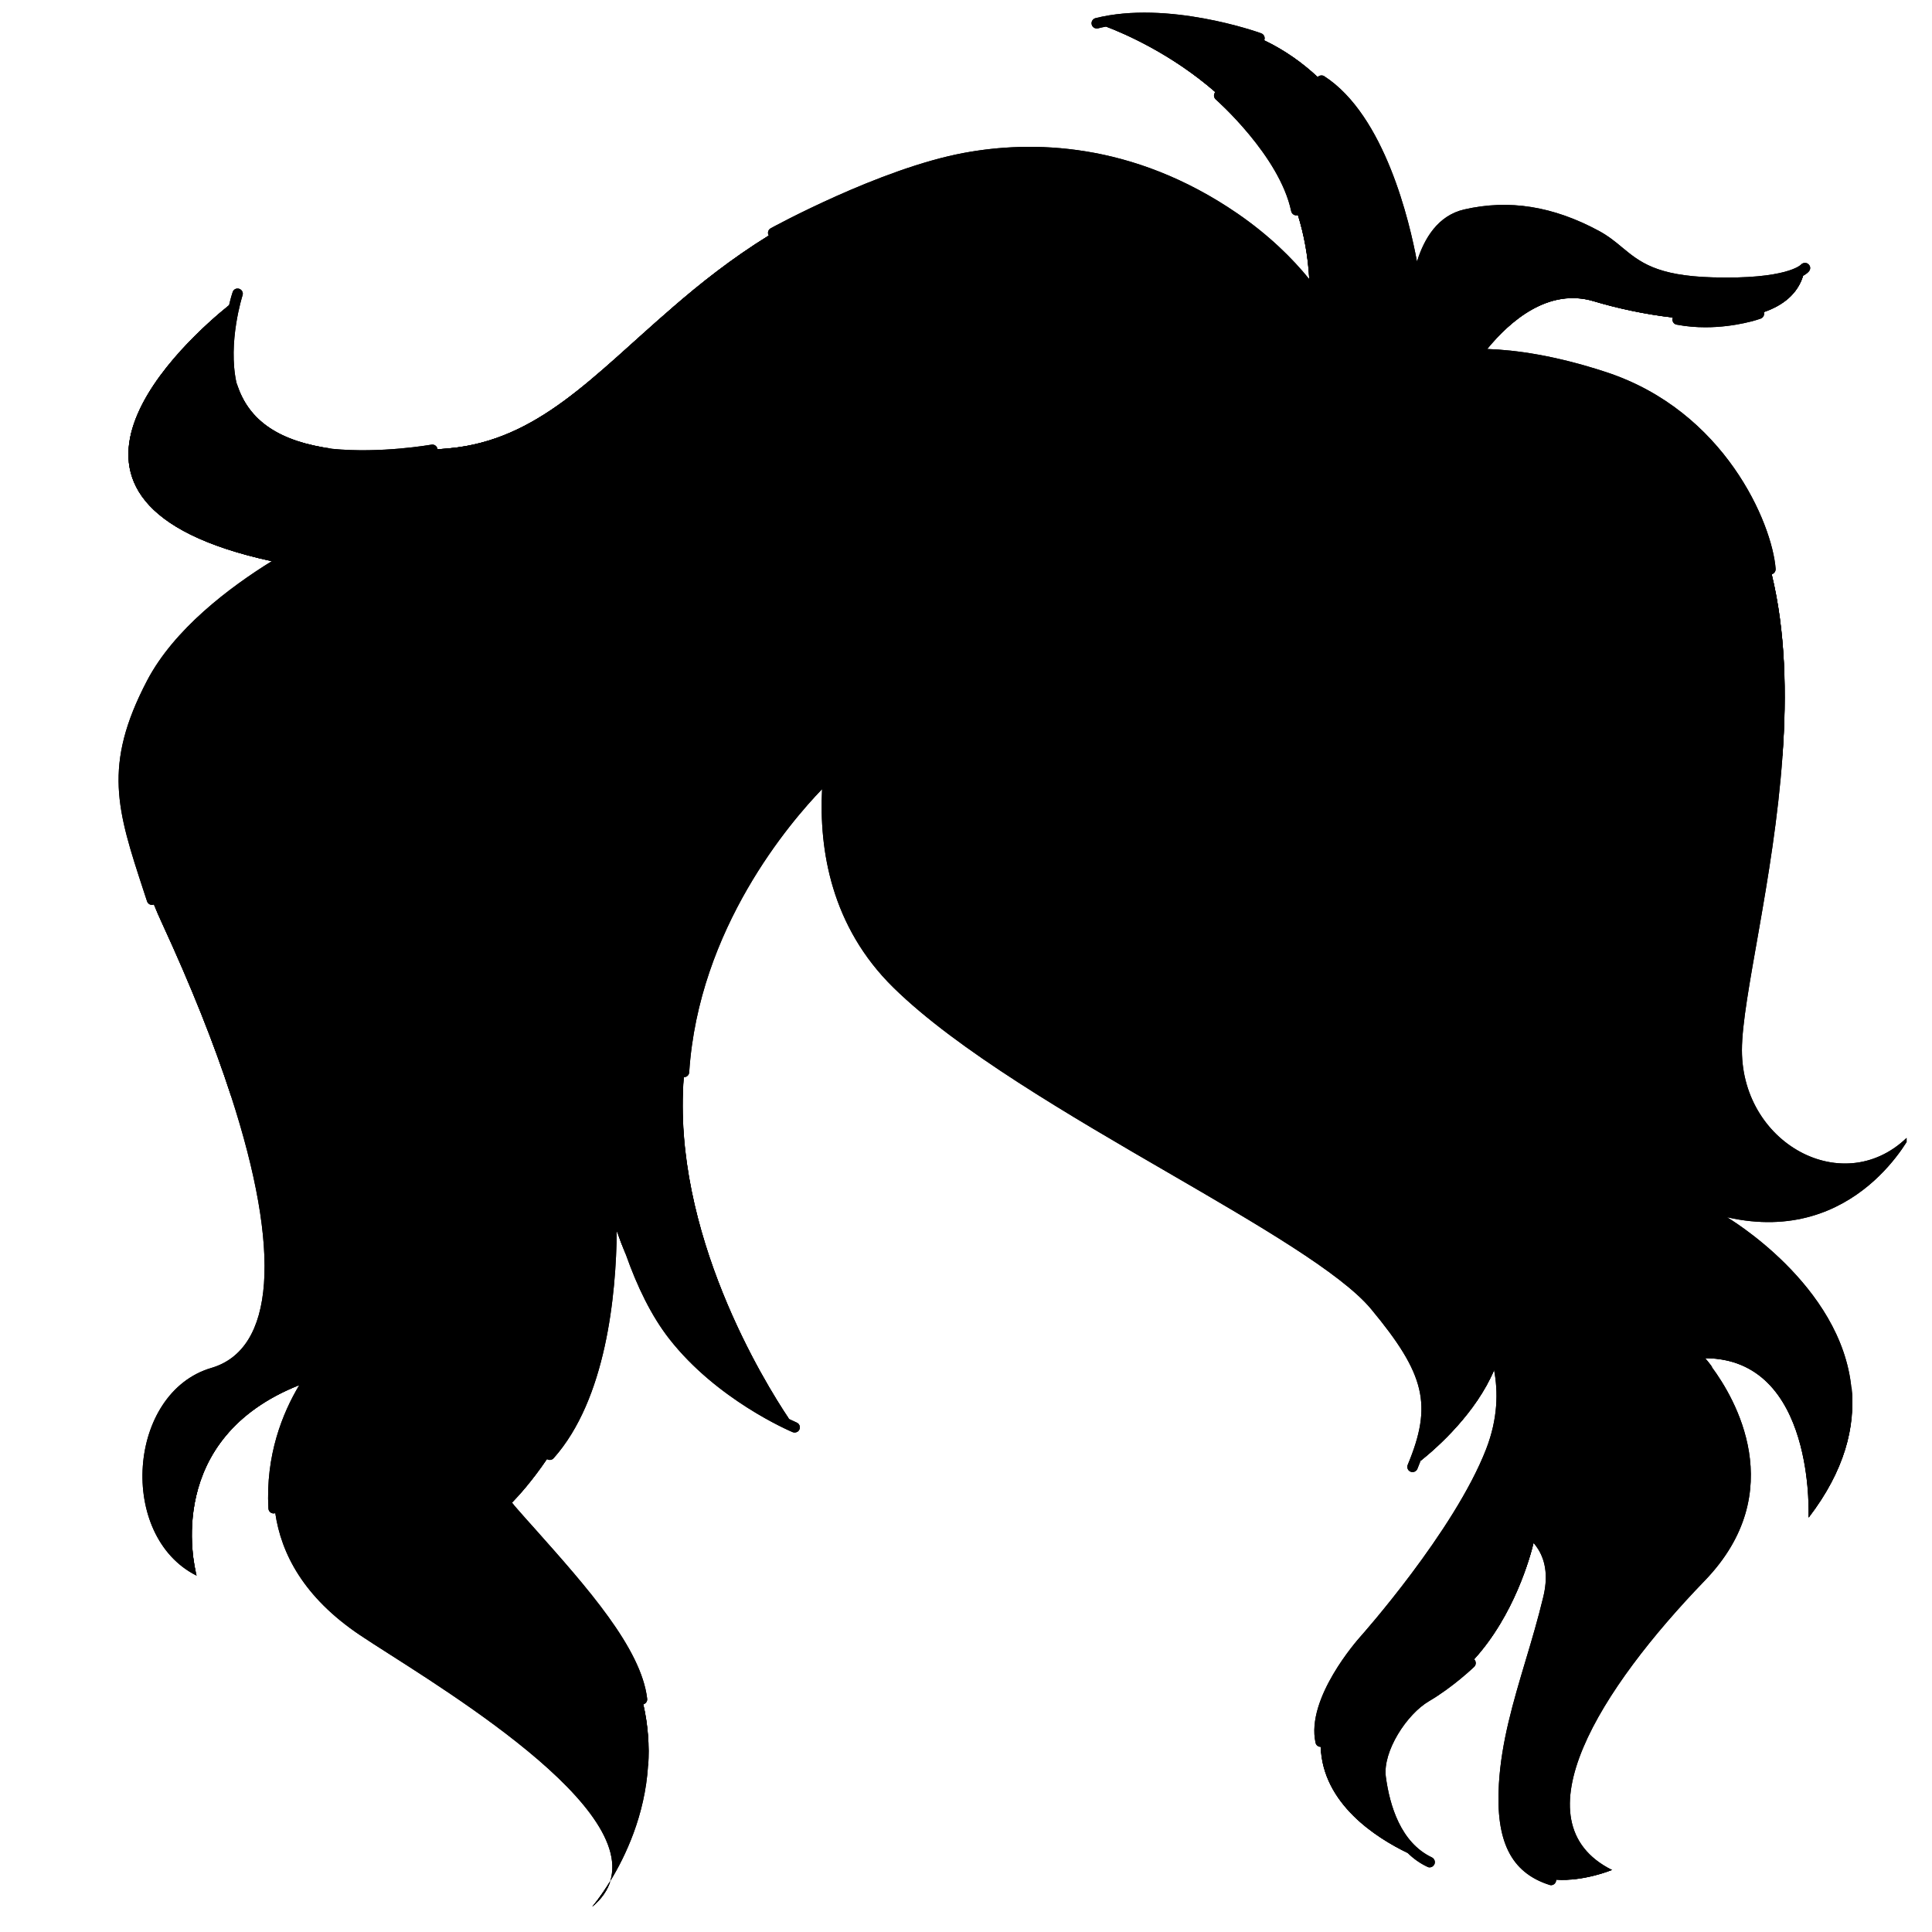 <svg xmlns="http://www.w3.org/2000/svg" xmlns:xlink="http://www.w3.org/1999/xlink" width="126" zoomAndPan="magnify" viewBox="0 0 94.5 94.5" height="126" preserveAspectRatio="xMidYMid meet" version="1.0"><defs><clipPath id="9bc6fdc0fc"><path d="M 5 0 L 93.258 0 L 93.258 93.258 L 5 93.258 Z M 5 0 " clip-rule="nonzero"/></clipPath><clipPath id="f72897bcf7"><path d="M 6 1 L 91 1 L 91 93.258 L 6 93.258 Z M 6 1 " clip-rule="nonzero"/></clipPath><clipPath id="7e762d7617"><path d="M 5 0 L 93.258 0 L 93.258 93.258 L 5 93.258 Z M 5 0 " clip-rule="nonzero"/></clipPath><clipPath id="78be105e79"><path d="M 6 1 L 91 1 L 91 93.258 L 6 93.258 Z M 6 1 " clip-rule="nonzero"/></clipPath></defs><g clip-path="url(#9bc6fdc0fc)"><path fill="#000000" d="M 28.965 93.266 C 28.965 93.266 29.359 92.812 29.852 92.008 C 29.715 92.457 29.43 92.875 28.965 93.266 Z M 93.547 55.359 C 90.465 58.805 85.203 56.086 85.203 51.371 C 85.203 48.805 86.762 43.016 87.188 36.957 C 87.402 33.945 87.336 30.871 86.66 28.09 C 86.777 28.062 86.859 27.949 86.852 27.824 C 86.684 25.605 84.363 20.102 78.555 18.199 C 76.082 17.387 74.145 17.117 72.742 17.07 C 73.871 15.695 75.742 14.074 77.953 14.734 C 79.078 15.074 80.449 15.375 81.82 15.531 C 81.812 15.547 81.809 15.562 81.805 15.582 C 81.781 15.719 81.871 15.855 82.008 15.879 C 82.496 15.973 82.973 16.008 83.418 16.008 C 84.914 16.008 86.059 15.609 86.117 15.586 C 86.25 15.539 86.32 15.398 86.277 15.266 C 87.219 14.938 87.922 14.379 88.195 13.492 C 88.395 13.379 88.473 13.289 88.492 13.258 C 88.574 13.148 88.555 13 88.445 12.914 C 88.344 12.828 88.184 12.844 88.09 12.945 C 88.086 12.953 87.391 13.672 83.762 13.566 C 81.016 13.488 80.203 12.812 79.344 12.102 C 79.012 11.824 78.668 11.543 78.215 11.297 C 75.965 10.082 73.809 9.742 71.617 10.246 C 70.336 10.543 69.664 11.656 69.309 12.793 C 68.953 10.871 67.742 5.645 64.773 3.727 C 64.668 3.66 64.531 3.684 64.449 3.77 C 63.699 3.07 62.832 2.457 61.832 1.977 C 61.836 1.969 61.84 1.961 61.844 1.953 C 61.891 1.82 61.82 1.676 61.688 1.629 C 61.504 1.559 57.109 0.008 53.586 0.887 C 53.449 0.922 53.363 1.062 53.398 1.199 C 53.43 1.336 53.57 1.418 53.707 1.387 C 53.836 1.352 53.969 1.324 54.102 1.301 C 55.047 1.66 57.312 2.648 59.445 4.504 C 59.445 4.504 59.445 4.504 59.441 4.504 C 59.352 4.613 59.359 4.773 59.469 4.867 C 59.5 4.895 62.59 7.621 63.156 10.332 C 63.184 10.453 63.289 10.535 63.406 10.535 C 63.426 10.535 63.441 10.531 63.461 10.527 C 63.469 10.527 63.477 10.523 63.484 10.52 C 63.781 11.477 63.977 12.52 64.039 13.652 C 63.211 12.633 62.074 11.508 60.531 10.445 C 55.367 6.902 50.41 6.875 47.16 7.477 C 43.023 8.242 37.75 11.137 37.695 11.168 C 37.574 11.234 37.527 11.391 37.598 11.516 C 37.598 11.52 37.602 11.52 37.602 11.523 C 35.789 12.645 34.254 13.863 32.871 15.062 C 29.02 18.383 26.316 21.539 21.945 21.934 C 21.758 21.949 21.578 21.965 21.398 21.977 C 21.398 21.969 21.398 21.961 21.398 21.953 C 21.371 21.816 21.238 21.723 21.102 21.75 C 21.062 21.754 18.633 22.188 16.246 21.953 C 13.715 21.609 12.137 20.621 11.566 18.723 C 11.133 16.746 11.852 14.48 11.863 14.449 C 11.91 14.312 11.836 14.172 11.699 14.125 C 11.566 14.082 11.422 14.152 11.379 14.289 C 11.363 14.328 11.289 14.566 11.203 14.93 C 9.242 16.508 0.07 24.582 13.293 27.449 C 11.219 28.734 8.512 30.773 7.191 33.297 C 5.02 37.449 5.73 39.621 7.023 43.57 L 7.191 44.082 C 7.227 44.191 7.324 44.262 7.434 44.262 C 7.461 44.262 7.484 44.258 7.512 44.246 C 7.52 44.246 7.523 44.242 7.527 44.238 C 7.648 44.539 7.777 44.84 7.922 45.148 C 9.352 48.25 10.477 51.074 11.293 53.586 C 13.789 61.25 13.434 66.004 10.336 66.91 C 6.23 68.121 5.746 75.133 9.617 77.07 C 9.613 77.055 9.605 77.043 9.605 77.031 C 9.465 76.492 8.039 70.359 14.641 67.746 C 13.812 69.129 12.988 71.18 13.129 73.785 C 13.137 73.922 13.246 74.027 13.383 74.027 C 13.387 74.027 13.395 74.027 13.398 74.027 C 13.422 74.023 13.445 74.02 13.465 74.012 C 13.754 75.984 14.848 78.121 17.594 79.969 C 20.531 81.945 31.102 88 29.848 92.012 C 30.59 90.801 31.547 88.797 31.699 86.355 C 31.758 85.418 31.699 84.414 31.461 83.367 C 31.586 83.336 31.672 83.219 31.656 83.09 C 31.363 80.617 28.715 77.645 26.156 74.77 C 25.871 74.453 25.586 74.137 25.312 73.82 C 25.215 73.715 25.125 73.602 25.039 73.492 C 25.355 73.172 26.012 72.449 26.75 71.363 C 26.793 71.395 26.84 71.41 26.891 71.41 C 26.961 71.41 27.031 71.383 27.082 71.324 C 29.648 68.441 30.137 63.34 30.168 60.203 C 30.289 60.555 30.438 60.949 30.617 61.375 C 31.164 62.922 31.855 64.359 32.734 65.484 C 35.059 68.465 38.621 69.988 38.77 70.051 C 38.801 70.062 38.836 70.07 38.867 70.07 C 38.969 70.07 39.062 70.016 39.105 69.914 C 39.16 69.785 39.098 69.637 38.969 69.582 C 38.961 69.578 38.82 69.516 38.582 69.402 C 37.383 67.613 32.848 60.289 33.438 52.688 C 33.445 52.688 33.449 52.688 33.457 52.688 C 33.59 52.688 33.703 52.586 33.711 52.449 C 34.168 45.414 38.668 40.195 40.211 38.598 C 40.059 41.566 40.652 45.316 43.703 48.309 C 46.828 51.375 52.328 54.566 57.176 57.379 C 61.516 59.898 65.609 62.273 67.066 64.031 C 69.723 67.23 70.074 68.723 68.855 71.652 C 68.801 71.781 68.863 71.93 68.992 71.984 C 69.027 71.996 69.059 72.004 69.094 72.004 C 69.195 72.004 69.289 71.945 69.328 71.848 C 69.383 71.711 69.438 71.578 69.488 71.445 C 70.309 70.789 72.188 69.121 73.078 67.004 C 73.281 68.066 73.27 69.383 72.695 70.871 C 71.137 74.895 66.57 80.023 66.523 80.074 C 66.418 80.195 63.863 83.062 64.348 85.246 C 64.371 85.363 64.48 85.445 64.598 85.445 C 64.695 88.227 67.309 89.891 68.852 90.633 C 69.125 90.902 69.445 91.137 69.82 91.312 C 69.855 91.332 69.891 91.34 69.926 91.34 C 70.023 91.34 70.113 91.285 70.16 91.191 C 70.219 91.066 70.164 90.914 70.039 90.852 C 68.512 90.129 67.973 88.309 67.785 86.906 C 67.625 85.668 68.812 83.84 69.902 83.207 C 71.062 82.527 72.062 81.57 72.105 81.531 C 72.207 81.434 72.211 81.27 72.113 81.168 C 72.109 81.164 72.105 81.164 72.102 81.16 C 74.066 79 74.848 76.137 75.008 75.465 C 75.09 75.562 75.168 75.664 75.238 75.777 C 75.629 76.406 75.711 77.191 75.484 78.121 C 75.227 79.188 74.922 80.223 74.621 81.223 C 74.012 83.266 73.438 85.195 73.316 87.254 C 73.148 90.066 73.91 91.594 75.785 92.195 C 75.812 92.203 75.84 92.211 75.863 92.211 C 75.973 92.211 76.074 92.141 76.105 92.031 C 76.117 92.004 76.121 91.973 76.117 91.941 C 77.469 92.039 78.848 91.465 78.848 91.465 C 74.133 89.109 78.305 82.574 83.383 77.316 C 87.598 72.953 84.816 68.34 83.75 66.895 C 83.531 66.598 83.383 66.434 83.383 66.434 C 88.82 66.434 88.461 74.23 88.461 74.23 C 90.227 71.926 90.742 69.793 90.559 67.91 C 90.07 62.824 84.473 59.539 84.473 59.539 C 90.828 60.984 93.547 55.359 93.547 55.359 Z M 93.547 55.359 " fill-opacity="1" fill-rule="nonzero"/></g><g clip-path="url(#f72897bcf7)"><path fill="#000000" d="M 11.57 18.719 C 12.141 20.621 13.719 21.605 16.25 21.949 C 15.004 21.828 13.762 21.523 12.887 20.883 C 12.145 20.34 11.754 19.555 11.57 18.719 Z M 30.172 60.199 C 30.293 60.551 30.441 60.945 30.621 61.371 C 30.457 60.914 30.312 60.449 30.172 59.977 C 30.176 60.047 30.176 60.125 30.172 60.199 Z M 33.211 52.414 C 33.73 44.375 39.395 38.664 40.281 37.812 C 40.344 37.152 40.441 36.539 40.551 36 C 31.758 33.203 24.25 28.078 19.207 22.484 C 18.762 22.516 18.273 22.539 17.758 22.539 C 15.992 22.539 13.934 22.285 12.582 21.297 C 10.363 19.672 10.871 16.336 11.207 14.93 C 9.246 16.508 0.074 24.582 13.297 27.449 C 14.781 26.535 15.941 26 16.055 25.949 C 16.184 25.891 16.336 25.949 16.395 26.078 C 16.449 26.207 16.395 26.355 16.266 26.414 C 16.203 26.445 9.828 29.367 7.648 33.531 C 5.578 37.488 6.223 39.469 7.516 43.41 L 7.684 43.922 C 7.723 44.051 7.656 44.188 7.535 44.238 C 7.656 44.535 7.785 44.84 7.926 45.148 C 9.359 48.25 10.48 51.074 11.297 53.586 C 11.297 53.586 15.715 56.422 14.914 61.227 C 14.113 66.02 7.328 70.348 9.609 77.031 C 9.469 76.492 8.043 70.355 14.645 67.746 C 15.395 66.5 16.152 65.805 16.219 65.746 C 16.324 65.648 16.484 65.66 16.578 65.766 C 16.676 65.867 16.664 66.031 16.562 66.125 C 16.535 66.148 14.602 67.934 13.887 70.977 C 14.531 72.785 16.406 76.309 21.551 78.051 C 25.859 79.512 29.531 82.945 31.707 86.355 C 31.766 85.418 31.707 84.414 31.469 83.367 C 31.461 83.367 31.449 83.371 31.438 83.371 C 31.43 83.375 31.418 83.375 31.41 83.375 C 31.281 83.375 31.168 83.277 31.156 83.148 C 30.879 80.836 28.289 77.926 25.777 75.109 C 25.492 74.793 25.211 74.473 24.934 74.16 C 22.18 71.039 22.77 66.672 22.793 66.488 C 22.816 66.348 22.945 66.254 23.086 66.27 C 23.223 66.293 23.32 66.422 23.301 66.562 C 23.297 66.602 22.766 70.574 25.047 73.496 C 25.359 73.172 26.02 72.453 26.754 71.367 C 26.746 71.359 26.734 71.359 26.727 71.348 C 26.621 71.254 26.609 71.094 26.703 70.988 C 30.191 67.074 29.656 58.535 29.586 57.621 C 28.738 53.648 28.609 49.969 28.602 49.711 C 28.598 49.566 28.711 49.449 28.852 49.445 C 28.992 49.434 29.109 49.555 29.113 49.695 C 29.117 49.805 29.488 60.492 33.145 65.176 C 34.953 67.488 37.609 68.922 38.594 69.402 C 37.395 67.617 32.859 60.293 33.445 52.691 C 33.309 52.672 33.199 52.551 33.211 52.414 Z M 90.57 67.902 C 90.754 69.785 90.238 71.918 88.473 74.223 C 88.473 74.223 88.832 66.422 83.395 66.422 C 83.395 66.422 83.543 66.586 83.762 66.883 C 82.223 65.504 80.711 64.887 80.711 64.887 C 84.031 71.984 76.938 81.25 75.562 86.512 C 74.191 91.777 78.859 91.453 78.859 91.453 C 78.859 91.453 77.48 92.023 76.129 91.934 C 76.125 91.828 76.059 91.734 75.953 91.699 C 74.797 91.324 73.641 90.508 73.832 87.27 C 73.953 85.273 74.52 83.371 75.121 81.359 C 75.422 80.352 75.73 79.312 75.992 78.23 C 76.25 77.164 76.145 76.246 75.68 75.5 C 74.973 74.355 73.688 74.055 73.633 74.043 C 73.496 74.008 73.359 74.094 73.328 74.234 C 73.297 74.371 73.383 74.508 73.52 74.539 C 73.531 74.543 74.402 74.75 75.016 75.457 C 74.855 76.129 74.074 78.992 72.109 81.152 C 72.012 81.062 71.855 81.059 71.762 81.156 C 71.75 81.164 70.762 82.109 69.652 82.758 C 68.426 83.473 67.098 85.508 67.289 86.965 C 67.445 88.164 67.855 89.645 68.859 90.629 C 67.316 89.883 64.703 88.219 64.609 85.438 C 64.625 85.438 64.645 85.438 64.66 85.434 C 64.801 85.402 64.887 85.266 64.855 85.129 C 64.43 83.207 66.891 80.441 66.918 80.41 C 67.105 80.199 71.594 75.164 73.184 71.051 C 74.809 66.84 72.223 63.871 72.195 63.84 C 72.105 63.738 71.941 63.727 71.836 63.82 C 71.73 63.914 71.723 64.078 71.816 64.18 C 71.832 64.199 72.754 65.258 73.09 67 C 72.195 69.117 70.32 70.785 69.5 71.445 C 70.602 68.578 70.133 66.902 67.473 63.703 C 66.406 62.418 64.137 60.902 61.293 59.195 C 59.555 58.09 57.66 57.008 55.734 55.938 C 51.375 53.395 46.793 50.605 44.074 47.941 C 40.953 44.883 40.516 40.98 40.77 38.043 C 40.832 37.965 40.84 37.867 40.797 37.781 C 40.855 37.191 40.941 36.645 41.039 36.152 C 45.898 37.645 51.141 38.418 56.566 38.168 C 60.391 37.992 63.324 36.984 65.52 35.77 C 65.578 35.875 65.699 35.926 65.816 35.891 C 65.84 35.883 68.148 35.203 69.824 36.258 C 70.719 36.82 71.281 37.793 71.492 39.141 C 71.578 39.695 71.66 40.266 71.738 40.832 C 72.238 44.316 72.754 47.918 74.488 48.781 C 74.887 48.98 75.336 49.027 75.824 48.926 C 74.98 49.711 73.387 50.668 71.352 49.477 C 69.992 48.68 69.641 47.633 69.305 46.621 C 68.867 45.309 68.414 43.953 65.789 43.488 C 65.648 43.461 65.516 43.555 65.492 43.695 C 65.465 43.832 65.559 43.969 65.699 43.992 C 68.023 44.402 68.395 45.504 68.82 46.781 C 69.168 47.828 69.566 49.02 71.086 49.91 C 71.145 49.949 77.113 53.84 76.449 58.41 C 76.43 58.551 76.527 58.68 76.668 58.699 C 76.68 58.699 76.691 58.699 76.703 58.699 C 76.828 58.699 76.938 58.609 76.957 58.484 C 77.461 55.008 74.559 52.012 72.742 50.508 C 72.91 50.531 73.078 50.543 73.242 50.543 C 75.473 50.543 76.898 48.473 76.914 48.449 C 76.98 48.352 76.973 48.219 76.891 48.133 C 76.812 48.047 76.684 48.023 76.578 48.082 C 75.832 48.496 75.223 48.57 74.715 48.32 C 73.223 47.574 72.727 44.109 72.246 40.758 C 72.164 40.184 72.082 39.613 71.996 39.059 C 71.762 37.559 71.121 36.469 70.094 35.82 C 68.828 35.027 67.301 35.098 66.41 35.238 C 67.133 34.781 67.762 34.305 68.301 33.844 C 70.176 32.23 70.969 30.781 70.969 30.781 C 70.016 31.004 69.074 31.176 68.148 31.305 C 50.945 33.695 37.875 20.914 32.875 15.059 C 34.258 13.859 35.793 12.641 37.605 11.52 C 37.676 11.633 37.824 11.676 37.945 11.609 C 38 11.582 43.199 8.723 47.258 7.973 C 50.414 7.391 55.227 7.418 60.242 10.863 C 64.465 13.762 65.57 17.242 65.582 17.277 C 65.617 17.387 65.715 17.457 65.828 17.457 C 65.852 17.457 65.879 17.453 65.902 17.445 C 66.035 17.406 66.113 17.262 66.07 17.125 C 66.043 17.031 65.562 15.516 64.043 13.645 C 63.984 12.512 63.785 11.473 63.488 10.516 C 63.609 10.477 63.688 10.352 63.66 10.223 C 63.059 7.344 59.941 4.59 59.809 4.477 C 59.699 4.383 59.539 4.395 59.445 4.5 C 57.312 2.641 55.047 1.652 54.102 1.293 C 57.414 0.656 61.473 2.09 61.516 2.102 C 61.543 2.113 61.574 2.117 61.602 2.117 C 61.699 2.117 61.789 2.062 61.832 1.969 C 62.836 2.449 63.699 3.066 64.449 3.766 C 64.441 3.777 64.426 3.785 64.418 3.797 C 64.344 3.914 64.375 4.074 64.496 4.148 C 67.891 6.344 68.91 13.5 68.922 13.57 C 68.934 13.66 68.992 13.73 69.074 13.766 C 68.898 14.742 68.918 15.551 68.918 15.629 C 68.922 15.77 69.035 15.879 69.176 15.879 C 69.176 15.879 69.18 15.879 69.184 15.879 C 69.324 15.875 69.434 15.758 69.43 15.613 C 69.43 15.57 69.336 11.289 71.734 10.734 C 73.797 10.258 75.84 10.586 77.973 11.738 C 78.383 11.961 78.691 12.215 79.02 12.488 C 79.91 13.223 80.828 13.984 83.75 14.07 C 86.535 14.148 87.715 13.754 88.195 13.484 C 87.922 14.371 87.219 14.934 86.277 15.258 C 86.277 15.258 86.277 15.254 86.273 15.25 C 86.227 15.117 86.078 15.051 85.949 15.098 C 85.93 15.102 84.102 15.742 82.102 15.371 C 81.98 15.352 81.863 15.414 81.82 15.527 C 80.445 15.371 79.078 15.066 77.949 14.73 C 75.738 14.066 73.871 15.691 72.742 17.062 C 70.949 17.004 70.023 17.316 69.957 17.336 C 69.828 17.383 69.754 17.531 69.801 17.664 C 69.848 17.797 69.996 17.867 70.129 17.82 C 70.156 17.812 72.914 16.883 78.395 18.68 C 84.07 20.535 86.203 26.055 86.34 27.855 C 86.348 27.988 86.461 28.094 86.594 28.094 C 86.598 28.094 86.605 28.094 86.613 28.094 C 86.625 28.09 86.641 28.09 86.656 28.086 C 87.332 30.867 87.398 33.941 87.184 36.949 C 86.055 38.918 84.391 41.715 82.195 45.086 C 77.73 51.949 78.879 59.16 83.34 62.477 C 86.453 64.793 89.168 65.996 90.57 67.902 Z M 76.438 64.875 C 76.219 60.488 71.832 58.828 65.195 56.32 C 63.656 55.738 61.91 55.078 60.09 54.336 C 50.938 50.598 52.426 44.328 52.496 44.062 C 52.531 43.926 52.449 43.789 52.312 43.754 C 52.176 43.715 52.035 43.801 52 43.934 C 51.98 44.004 50.312 50.895 59.898 54.809 C 61.723 55.555 63.473 56.215 65.016 56.801 C 71.691 59.324 75.723 60.844 75.926 64.898 C 75.934 65.035 76.047 65.141 76.184 65.141 C 76.188 65.141 76.191 65.141 76.195 65.141 C 76.336 65.133 76.445 65.016 76.438 64.875 Z M 29.852 92.008 C 29.359 92.812 28.965 93.266 28.965 93.266 C 29.43 92.875 29.715 92.457 29.852 92.008 Z M 29.852 92.008 " fill-opacity="1" fill-rule="nonzero"/></g><path fill="#000000" d="M 21.402 21.977 C 21.582 21.961 21.762 21.949 21.949 21.93 C 26.32 21.535 29.02 18.383 32.875 15.062 C 37.875 20.918 50.945 33.699 68.148 31.309 C 69.074 31.18 70.016 31.008 70.969 30.785 C 70.969 30.785 70.176 32.23 68.301 33.848 C 67.762 34.309 67.133 34.785 66.41 35.242 C 65.984 35.309 65.703 35.391 65.668 35.402 C 65.535 35.441 65.457 35.586 65.496 35.723 C 65.5 35.738 65.508 35.758 65.52 35.77 C 63.324 36.984 60.387 37.992 56.562 38.168 C 51.141 38.418 45.898 37.645 41.039 36.152 C 41.32 34.73 41.68 33.812 41.691 33.785 C 41.742 33.652 41.68 33.504 41.551 33.449 C 41.418 33.398 41.27 33.461 41.219 33.594 C 41.207 33.621 40.84 34.555 40.547 36 C 31.758 33.203 24.246 28.078 19.203 22.484 C 20.309 22.406 21.105 22.266 21.191 22.25 C 21.324 22.223 21.414 22.105 21.402 21.977 Z M 21.402 21.977 " fill-opacity="1" fill-rule="nonzero"/><g clip-path="url(#7e762d7617)"><path fill="#000000" d="M 28.965 93.266 C 28.965 93.266 29.359 92.812 29.852 92.008 C 29.715 92.457 29.43 92.875 28.965 93.266 Z M 93.547 55.359 C 90.465 58.805 85.203 56.086 85.203 51.371 C 85.203 48.805 86.762 43.016 87.188 36.957 C 87.402 33.945 87.336 30.871 86.66 28.09 C 86.777 28.062 86.859 27.949 86.852 27.824 C 86.684 25.605 84.363 20.102 78.555 18.199 C 76.082 17.387 74.145 17.117 72.742 17.07 C 73.871 15.695 75.742 14.074 77.953 14.734 C 79.078 15.074 80.449 15.375 81.82 15.531 C 81.812 15.547 81.809 15.562 81.805 15.582 C 81.781 15.719 81.871 15.855 82.008 15.879 C 82.496 15.973 82.973 16.008 83.418 16.008 C 84.914 16.008 86.059 15.609 86.117 15.586 C 86.25 15.539 86.32 15.398 86.277 15.266 C 87.219 14.938 87.922 14.379 88.195 13.492 C 88.395 13.379 88.473 13.289 88.492 13.258 C 88.574 13.148 88.555 13 88.445 12.914 C 88.344 12.828 88.184 12.844 88.09 12.945 C 88.086 12.953 87.391 13.672 83.762 13.566 C 81.016 13.488 80.203 12.812 79.344 12.102 C 79.012 11.824 78.668 11.543 78.215 11.297 C 75.965 10.082 73.809 9.742 71.617 10.246 C 70.336 10.543 69.664 11.656 69.309 12.793 C 68.953 10.871 67.742 5.645 64.773 3.727 C 64.668 3.66 64.531 3.684 64.449 3.77 C 63.699 3.07 62.832 2.457 61.832 1.977 C 61.836 1.969 61.84 1.961 61.844 1.953 C 61.891 1.82 61.82 1.676 61.688 1.629 C 61.504 1.559 57.109 0.008 53.586 0.887 C 53.449 0.922 53.363 1.062 53.398 1.199 C 53.43 1.336 53.57 1.418 53.707 1.387 C 53.836 1.352 53.969 1.324 54.102 1.301 C 55.047 1.66 57.312 2.648 59.445 4.504 C 59.445 4.504 59.445 4.504 59.441 4.504 C 59.352 4.613 59.359 4.773 59.469 4.867 C 59.5 4.895 62.59 7.621 63.156 10.332 C 63.184 10.453 63.289 10.535 63.406 10.535 C 63.426 10.535 63.441 10.531 63.461 10.527 C 63.469 10.527 63.477 10.523 63.484 10.52 C 63.781 11.477 63.977 12.52 64.039 13.652 C 63.211 12.633 62.074 11.508 60.531 10.445 C 55.367 6.902 50.41 6.875 47.16 7.477 C 43.023 8.242 37.75 11.137 37.695 11.168 C 37.574 11.234 37.527 11.391 37.598 11.516 C 37.598 11.52 37.602 11.52 37.602 11.523 C 35.789 12.645 34.254 13.863 32.871 15.062 C 29.02 18.383 26.316 21.539 21.945 21.934 C 21.758 21.949 21.578 21.965 21.398 21.977 C 21.398 21.969 21.398 21.961 21.398 21.953 C 21.371 21.816 21.238 21.723 21.102 21.75 C 21.062 21.754 18.633 22.188 16.246 21.953 C 13.715 21.609 12.137 20.621 11.566 18.723 C 11.133 16.746 11.852 14.48 11.863 14.449 C 11.91 14.312 11.836 14.172 11.699 14.125 C 11.566 14.082 11.422 14.152 11.379 14.289 C 11.363 14.328 11.289 14.566 11.203 14.93 C 9.242 16.508 0.07 24.582 13.293 27.449 C 11.219 28.734 8.512 30.773 7.191 33.297 C 5.02 37.449 5.73 39.621 7.023 43.57 L 7.191 44.082 C 7.227 44.191 7.324 44.262 7.434 44.262 C 7.461 44.262 7.484 44.258 7.512 44.246 C 7.52 44.246 7.523 44.242 7.527 44.238 C 7.648 44.539 7.777 44.84 7.922 45.148 C 9.352 48.25 10.477 51.074 11.293 53.586 C 13.789 61.25 13.434 66.004 10.336 66.91 C 6.23 68.121 5.746 75.133 9.617 77.07 C 9.613 77.055 9.605 77.043 9.605 77.031 C 9.465 76.492 8.039 70.359 14.641 67.746 C 13.812 69.129 12.988 71.18 13.129 73.785 C 13.137 73.922 13.246 74.027 13.383 74.027 C 13.387 74.027 13.395 74.027 13.398 74.027 C 13.422 74.023 13.445 74.02 13.465 74.012 C 13.754 75.984 14.848 78.121 17.594 79.969 C 20.531 81.945 31.102 88 29.848 92.012 C 30.59 90.801 31.547 88.797 31.699 86.355 C 31.758 85.418 31.699 84.414 31.461 83.367 C 31.586 83.336 31.672 83.219 31.656 83.09 C 31.363 80.617 28.715 77.645 26.156 74.77 C 25.871 74.453 25.586 74.137 25.312 73.82 C 25.215 73.715 25.125 73.602 25.039 73.492 C 25.355 73.172 26.012 72.449 26.75 71.363 C 26.793 71.395 26.84 71.41 26.891 71.41 C 26.961 71.41 27.031 71.383 27.082 71.324 C 29.648 68.441 30.137 63.34 30.168 60.203 C 30.289 60.555 30.438 60.949 30.617 61.375 C 31.164 62.922 31.855 64.359 32.734 65.484 C 35.059 68.465 38.621 69.988 38.77 70.051 C 38.801 70.062 38.836 70.07 38.867 70.07 C 38.969 70.07 39.062 70.016 39.105 69.914 C 39.16 69.785 39.098 69.637 38.969 69.582 C 38.961 69.578 38.82 69.516 38.582 69.402 C 37.383 67.613 32.848 60.289 33.438 52.688 C 33.445 52.688 33.449 52.688 33.457 52.688 C 33.59 52.688 33.703 52.586 33.711 52.449 C 34.168 45.414 38.668 40.195 40.211 38.598 C 40.059 41.566 40.652 45.316 43.703 48.309 C 46.828 51.375 52.328 54.566 57.176 57.379 C 61.516 59.898 65.609 62.273 67.066 64.031 C 69.723 67.23 70.074 68.723 68.855 71.652 C 68.801 71.781 68.863 71.93 68.992 71.984 C 69.027 71.996 69.059 72.004 69.094 72.004 C 69.195 72.004 69.289 71.945 69.328 71.848 C 69.383 71.711 69.438 71.578 69.488 71.445 C 70.309 70.789 72.188 69.121 73.078 67.004 C 73.281 68.066 73.27 69.383 72.695 70.871 C 71.137 74.895 66.57 80.023 66.523 80.074 C 66.418 80.195 63.863 83.062 64.348 85.246 C 64.371 85.363 64.48 85.445 64.598 85.445 C 64.695 88.227 67.309 89.891 68.852 90.633 C 69.125 90.902 69.445 91.137 69.82 91.312 C 69.855 91.332 69.891 91.34 69.926 91.34 C 70.023 91.34 70.113 91.285 70.16 91.191 C 70.219 91.066 70.164 90.914 70.039 90.852 C 68.512 90.129 67.973 88.309 67.785 86.906 C 67.625 85.668 68.812 83.84 69.902 83.207 C 71.062 82.527 72.062 81.57 72.105 81.531 C 72.207 81.434 72.211 81.27 72.113 81.168 C 72.109 81.164 72.105 81.164 72.102 81.16 C 74.066 79 74.848 76.137 75.008 75.465 C 75.09 75.562 75.168 75.664 75.238 75.777 C 75.629 76.406 75.711 77.191 75.484 78.121 C 75.227 79.188 74.922 80.223 74.621 81.223 C 74.012 83.266 73.438 85.195 73.316 87.254 C 73.148 90.066 73.91 91.594 75.785 92.195 C 75.812 92.203 75.84 92.211 75.863 92.211 C 75.973 92.211 76.074 92.141 76.105 92.031 C 76.117 92.004 76.121 91.973 76.117 91.941 C 77.469 92.039 78.848 91.465 78.848 91.465 C 74.133 89.109 78.305 82.574 83.383 77.316 C 87.598 72.953 84.816 68.34 83.75 66.895 C 83.531 66.598 83.383 66.434 83.383 66.434 C 88.82 66.434 88.461 74.23 88.461 74.23 C 90.227 71.926 90.742 69.793 90.559 67.91 C 90.07 62.824 84.473 59.539 84.473 59.539 C 90.828 60.984 93.547 55.359 93.547 55.359 Z M 93.547 55.359 " fill-opacity="1" fill-rule="nonzero"/></g><g clip-path="url(#78be105e79)"><path fill="#000000" d="M 11.57 18.719 C 12.141 20.621 13.719 21.605 16.25 21.949 C 15.004 21.828 13.762 21.523 12.887 20.883 C 12.145 20.34 11.754 19.555 11.57 18.719 Z M 30.172 60.199 C 30.293 60.551 30.441 60.945 30.621 61.371 C 30.457 60.914 30.312 60.449 30.172 59.977 C 30.176 60.047 30.176 60.125 30.172 60.199 Z M 33.211 52.414 C 33.73 44.375 39.395 38.664 40.281 37.812 C 40.344 37.152 40.441 36.539 40.551 36 C 31.758 33.203 24.25 28.078 19.207 22.484 C 18.762 22.516 18.273 22.539 17.758 22.539 C 15.992 22.539 13.934 22.285 12.582 21.297 C 10.363 19.672 10.871 16.336 11.207 14.93 C 9.246 16.508 0.074 24.582 13.297 27.449 C 14.781 26.535 15.941 26 16.055 25.949 C 16.184 25.891 16.336 25.949 16.395 26.078 C 16.449 26.207 16.395 26.355 16.266 26.414 C 16.203 26.445 9.828 29.367 7.648 33.531 C 5.578 37.488 6.223 39.469 7.516 43.41 L 7.684 43.922 C 7.723 44.051 7.656 44.188 7.535 44.238 C 7.656 44.535 7.785 44.84 7.926 45.148 C 9.359 48.25 10.48 51.074 11.297 53.586 C 11.297 53.586 15.715 56.422 14.914 61.227 C 14.113 66.02 7.328 70.348 9.609 77.031 C 9.469 76.492 8.043 70.355 14.645 67.746 C 15.395 66.5 16.152 65.805 16.219 65.746 C 16.324 65.648 16.484 65.66 16.578 65.766 C 16.676 65.867 16.664 66.031 16.562 66.125 C 16.535 66.148 14.602 67.934 13.887 70.977 C 14.531 72.785 16.406 76.309 21.551 78.051 C 25.859 79.512 29.531 82.945 31.707 86.355 C 31.766 85.418 31.707 84.414 31.469 83.367 C 31.461 83.367 31.449 83.371 31.438 83.371 C 31.43 83.375 31.418 83.375 31.41 83.375 C 31.281 83.375 31.168 83.277 31.156 83.148 C 30.879 80.836 28.289 77.926 25.777 75.109 C 25.492 74.793 25.211 74.473 24.934 74.16 C 22.18 71.039 22.77 66.672 22.793 66.488 C 22.816 66.348 22.945 66.254 23.086 66.27 C 23.223 66.293 23.32 66.422 23.301 66.562 C 23.297 66.602 22.766 70.574 25.047 73.496 C 25.359 73.172 26.02 72.453 26.754 71.367 C 26.746 71.359 26.734 71.359 26.727 71.348 C 26.621 71.254 26.609 71.094 26.703 70.988 C 30.191 67.074 29.656 58.535 29.586 57.621 C 28.738 53.648 28.609 49.969 28.602 49.711 C 28.598 49.566 28.711 49.449 28.852 49.445 C 28.992 49.434 29.109 49.555 29.113 49.695 C 29.117 49.805 29.488 60.492 33.145 65.176 C 34.953 67.488 37.609 68.922 38.594 69.402 C 37.395 67.617 32.859 60.293 33.445 52.691 C 33.309 52.672 33.199 52.551 33.211 52.414 Z M 90.57 67.902 C 90.754 69.785 90.238 71.918 88.473 74.223 C 88.473 74.223 88.832 66.422 83.395 66.422 C 83.395 66.422 83.543 66.586 83.762 66.883 C 82.223 65.504 80.711 64.887 80.711 64.887 C 84.031 71.984 76.938 81.25 75.562 86.512 C 74.191 91.777 78.859 91.453 78.859 91.453 C 78.859 91.453 77.48 92.023 76.129 91.934 C 76.125 91.828 76.059 91.734 75.953 91.699 C 74.797 91.324 73.641 90.508 73.832 87.27 C 73.953 85.273 74.52 83.371 75.121 81.359 C 75.422 80.352 75.73 79.312 75.992 78.23 C 76.25 77.164 76.145 76.246 75.68 75.5 C 74.973 74.355 73.688 74.055 73.633 74.043 C 73.496 74.008 73.359 74.094 73.328 74.234 C 73.297 74.371 73.383 74.508 73.52 74.539 C 73.531 74.543 74.402 74.75 75.016 75.457 C 74.855 76.129 74.074 78.992 72.109 81.152 C 72.012 81.062 71.855 81.059 71.762 81.156 C 71.75 81.164 70.762 82.109 69.652 82.758 C 68.426 83.473 67.098 85.508 67.289 86.965 C 67.445 88.164 67.855 89.645 68.859 90.629 C 67.316 89.883 64.703 88.219 64.609 85.438 C 64.625 85.438 64.645 85.438 64.66 85.434 C 64.801 85.402 64.887 85.266 64.855 85.129 C 64.43 83.207 66.891 80.441 66.918 80.41 C 67.105 80.199 71.594 75.164 73.184 71.051 C 74.809 66.84 72.223 63.871 72.195 63.84 C 72.105 63.738 71.941 63.727 71.836 63.82 C 71.73 63.914 71.723 64.078 71.816 64.18 C 71.832 64.199 72.754 65.258 73.09 67 C 72.195 69.117 70.32 70.785 69.5 71.445 C 70.602 68.578 70.133 66.902 67.473 63.703 C 66.406 62.418 64.137 60.902 61.293 59.195 C 59.555 58.09 57.66 57.008 55.734 55.938 C 51.375 53.395 46.793 50.605 44.074 47.941 C 40.953 44.883 40.516 40.98 40.77 38.043 C 40.832 37.965 40.84 37.867 40.797 37.781 C 40.855 37.191 40.941 36.645 41.039 36.152 C 45.898 37.645 51.141 38.418 56.566 38.168 C 60.391 37.992 63.324 36.984 65.52 35.77 C 65.578 35.875 65.699 35.926 65.816 35.891 C 65.84 35.883 68.148 35.203 69.824 36.258 C 70.719 36.82 71.281 37.793 71.492 39.141 C 71.578 39.695 71.66 40.266 71.738 40.832 C 72.238 44.316 72.754 47.918 74.488 48.781 C 74.887 48.98 75.336 49.027 75.824 48.926 C 74.98 49.711 73.387 50.668 71.352 49.477 C 69.992 48.68 69.641 47.633 69.305 46.621 C 68.867 45.309 68.414 43.953 65.789 43.488 C 65.648 43.461 65.516 43.555 65.492 43.695 C 65.465 43.832 65.559 43.969 65.699 43.992 C 68.023 44.402 68.395 45.504 68.82 46.781 C 69.168 47.828 69.566 49.02 71.086 49.91 C 71.145 49.949 77.113 53.84 76.449 58.41 C 76.43 58.551 76.527 58.68 76.668 58.699 C 76.68 58.699 76.691 58.699 76.703 58.699 C 76.828 58.699 76.938 58.609 76.957 58.484 C 77.461 55.008 74.559 52.012 72.742 50.508 C 72.91 50.531 73.078 50.543 73.242 50.543 C 75.473 50.543 76.898 48.473 76.914 48.449 C 76.98 48.352 76.973 48.219 76.891 48.133 C 76.812 48.047 76.684 48.023 76.578 48.082 C 75.832 48.496 75.223 48.57 74.715 48.32 C 73.223 47.574 72.727 44.109 72.246 40.758 C 72.164 40.184 72.082 39.613 71.996 39.059 C 71.762 37.559 71.121 36.469 70.094 35.82 C 68.828 35.027 67.301 35.098 66.41 35.238 C 67.133 34.781 67.762 34.305 68.301 33.844 C 70.176 32.23 70.969 30.781 70.969 30.781 C 70.016 31.004 69.074 31.176 68.148 31.305 C 50.945 33.695 37.875 20.914 32.875 15.059 C 34.258 13.859 35.793 12.641 37.605 11.52 C 37.676 11.633 37.824 11.676 37.945 11.609 C 38 11.582 43.199 8.723 47.258 7.973 C 50.414 7.391 55.227 7.418 60.242 10.863 C 64.465 13.762 65.57 17.242 65.582 17.277 C 65.617 17.387 65.715 17.457 65.828 17.457 C 65.852 17.457 65.879 17.453 65.902 17.445 C 66.035 17.406 66.113 17.262 66.07 17.125 C 66.043 17.031 65.562 15.516 64.043 13.645 C 63.984 12.512 63.785 11.473 63.488 10.516 C 63.609 10.477 63.688 10.352 63.66 10.223 C 63.059 7.344 59.941 4.59 59.809 4.477 C 59.699 4.383 59.539 4.395 59.445 4.5 C 57.312 2.641 55.047 1.652 54.102 1.293 C 57.414 0.656 61.473 2.09 61.516 2.102 C 61.543 2.113 61.574 2.117 61.602 2.117 C 61.699 2.117 61.789 2.062 61.832 1.969 C 62.836 2.449 63.699 3.066 64.449 3.766 C 64.441 3.777 64.426 3.785 64.418 3.797 C 64.344 3.914 64.375 4.074 64.496 4.148 C 67.891 6.344 68.91 13.5 68.922 13.57 C 68.934 13.66 68.992 13.73 69.074 13.766 C 68.898 14.742 68.918 15.551 68.918 15.629 C 68.922 15.77 69.035 15.879 69.176 15.879 C 69.176 15.879 69.18 15.879 69.184 15.879 C 69.324 15.875 69.434 15.758 69.43 15.613 C 69.43 15.57 69.336 11.289 71.734 10.734 C 73.797 10.258 75.84 10.586 77.973 11.738 C 78.383 11.961 78.691 12.215 79.02 12.488 C 79.91 13.223 80.828 13.984 83.75 14.07 C 86.535 14.148 87.715 13.754 88.195 13.484 C 87.922 14.371 87.219 14.934 86.277 15.258 C 86.277 15.258 86.277 15.254 86.273 15.25 C 86.227 15.117 86.078 15.051 85.949 15.098 C 85.93 15.102 84.102 15.742 82.102 15.371 C 81.98 15.352 81.863 15.414 81.82 15.527 C 80.445 15.371 79.078 15.066 77.949 14.73 C 75.738 14.066 73.871 15.691 72.742 17.062 C 70.949 17.004 70.023 17.316 69.957 17.336 C 69.828 17.383 69.754 17.531 69.801 17.664 C 69.848 17.797 69.996 17.867 70.129 17.82 C 70.156 17.812 72.914 16.883 78.395 18.68 C 84.07 20.535 86.203 26.055 86.34 27.855 C 86.348 27.988 86.461 28.094 86.594 28.094 C 86.598 28.094 86.605 28.094 86.613 28.094 C 86.625 28.09 86.641 28.09 86.656 28.086 C 87.332 30.867 87.398 33.941 87.184 36.949 C 86.055 38.918 84.391 41.715 82.195 45.086 C 77.73 51.949 78.879 59.16 83.34 62.477 C 86.453 64.793 89.168 65.996 90.57 67.902 Z M 76.438 64.875 C 76.219 60.488 71.832 58.828 65.195 56.32 C 63.656 55.738 61.91 55.078 60.09 54.336 C 50.938 50.598 52.426 44.328 52.496 44.062 C 52.531 43.926 52.449 43.789 52.312 43.754 C 52.176 43.715 52.035 43.801 52 43.934 C 51.98 44.004 50.312 50.895 59.898 54.809 C 61.723 55.555 63.473 56.215 65.016 56.801 C 71.691 59.324 75.723 60.844 75.926 64.898 C 75.934 65.035 76.047 65.141 76.184 65.141 C 76.188 65.141 76.191 65.141 76.195 65.141 C 76.336 65.133 76.445 65.016 76.438 64.875 Z M 29.852 92.008 C 29.359 92.812 28.965 93.266 28.965 93.266 C 29.43 92.875 29.715 92.457 29.852 92.008 Z M 29.852 92.008 " fill-opacity="1" fill-rule="nonzero"/></g><path fill="#000000" d="M 21.402 21.977 C 21.582 21.961 21.762 21.949 21.949 21.93 C 26.32 21.535 29.02 18.383 32.875 15.062 C 37.875 20.918 50.945 33.699 68.148 31.309 C 69.074 31.18 70.016 31.008 70.969 30.785 C 70.969 30.785 70.176 32.23 68.301 33.848 C 67.762 34.309 67.133 34.785 66.41 35.242 C 65.984 35.309 65.703 35.391 65.668 35.402 C 65.535 35.441 65.457 35.586 65.496 35.723 C 65.5 35.738 65.508 35.758 65.52 35.77 C 63.324 36.984 60.387 37.992 56.562 38.168 C 51.141 38.418 45.898 37.645 41.039 36.152 C 41.32 34.73 41.68 33.812 41.691 33.785 C 41.742 33.652 41.68 33.504 41.551 33.449 C 41.418 33.398 41.27 33.461 41.219 33.594 C 41.207 33.621 40.84 34.555 40.547 36 C 31.758 33.203 24.246 28.078 19.203 22.484 C 20.309 22.406 21.105 22.266 21.191 22.25 C 21.324 22.223 21.414 22.105 21.402 21.977 Z M 21.402 21.977 " fill-opacity="1" fill-rule="nonzero"/></svg>